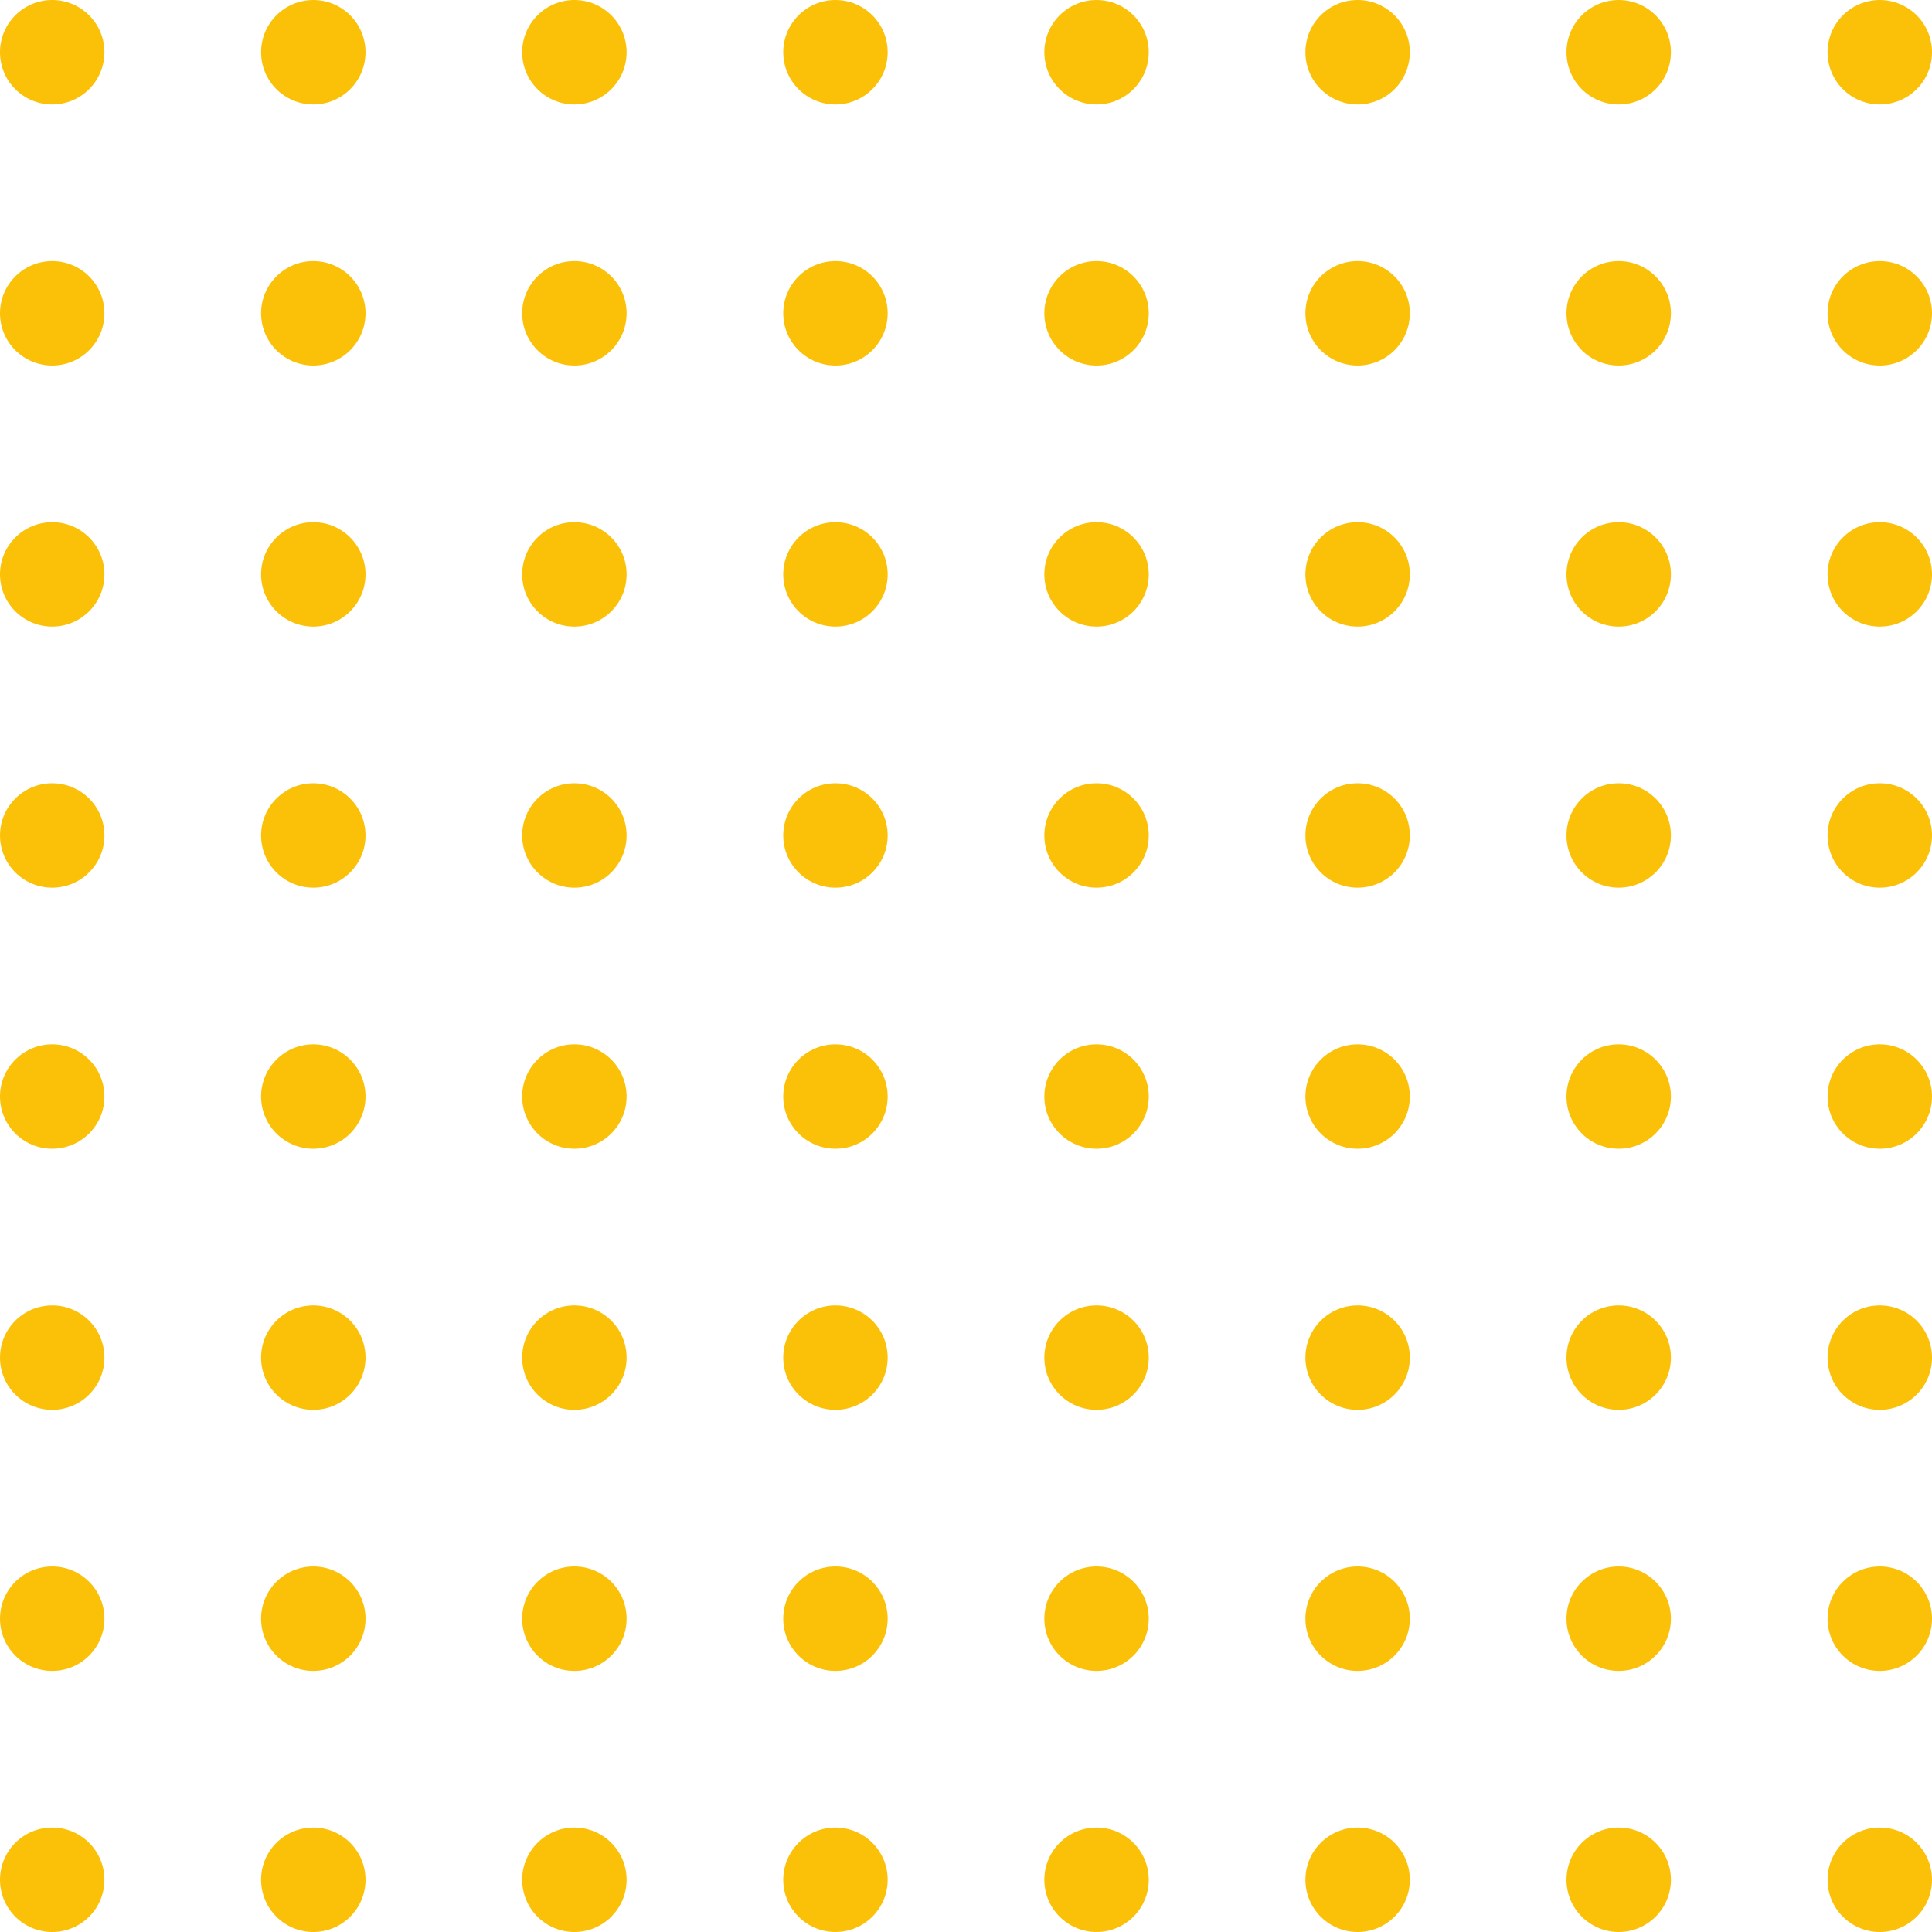 <svg width="196" height="196" viewBox="0 0 196 196" fill="none" xmlns="http://www.w3.org/2000/svg">
<circle cx="5.297" cy="5.297" r="5.297" fill="#FBC108"/>
<circle cx="31.784" cy="5.297" r="5.297" fill="#FBC108"/>
<circle cx="58.27" cy="5.297" r="5.297" fill="#FBC108"/>
<circle cx="84.756" cy="5.297" r="5.297" fill="#FBC108"/>
<circle cx="111.244" cy="5.297" r="5.297" fill="#FBC108"/>
<circle cx="137.73" cy="5.297" r="5.297" fill="#FBC108"/>
<circle cx="164.216" cy="5.297" r="5.297" fill="#FBC108"/>
<circle cx="190.703" cy="5.297" r="5.297" fill="#FBC108"/>
<circle cx="5.297" cy="31.784" r="5.297" fill="#FBC108"/>
<circle cx="31.784" cy="31.784" r="5.297" fill="#FBC108"/>
<circle cx="58.27" cy="31.784" r="5.297" fill="#FBC108"/>
<circle cx="84.756" cy="31.784" r="5.297" fill="#FBC108"/>
<circle cx="111.244" cy="31.784" r="5.297" fill="#FBC108"/>
<circle cx="137.73" cy="31.784" r="5.297" fill="#FBC108"/>
<circle cx="164.216" cy="31.784" r="5.297" fill="#FBC108"/>
<circle cx="190.703" cy="31.784" r="5.297" fill="#FBC108"/>
<circle cx="5.297" cy="58.27" r="5.297" fill="#FBC108"/>
<circle cx="31.784" cy="58.27" r="5.297" fill="#FBC108"/>
<circle cx="58.27" cy="58.27" r="5.297" fill="#FBC108"/>
<circle cx="84.756" cy="58.27" r="5.297" fill="#FBC108"/>
<circle cx="111.244" cy="58.27" r="5.297" fill="#FBC108"/>
<circle cx="137.73" cy="58.27" r="5.297" fill="#FBC108"/>
<circle cx="164.216" cy="58.27" r="5.297" fill="#FBC108"/>
<circle cx="190.703" cy="58.27" r="5.297" fill="#FBC108"/>
<circle cx="5.297" cy="84.757" r="5.297" fill="#FBC108"/>
<circle cx="31.784" cy="84.757" r="5.297" fill="#FBC108"/>
<circle cx="58.27" cy="84.757" r="5.297" fill="#FBC108"/>
<circle cx="84.756" cy="84.757" r="5.297" fill="#FBC108"/>
<circle cx="111.244" cy="84.757" r="5.297" fill="#FBC108"/>
<circle cx="137.73" cy="84.757" r="5.297" fill="#FBC108"/>
<circle cx="164.216" cy="84.757" r="5.297" fill="#FBC108"/>
<circle cx="190.703" cy="84.757" r="5.297" fill="#FBC108"/>
<circle cx="5.297" cy="111.243" r="5.297" fill="#FBC108"/>
<circle cx="31.784" cy="111.243" r="5.297" fill="#FBC108"/>
<circle cx="58.27" cy="111.243" r="5.297" fill="#FBC108"/>
<circle cx="84.756" cy="111.243" r="5.297" fill="#FBC108"/>
<circle cx="111.244" cy="111.243" r="5.297" fill="#FBC108"/>
<circle cx="137.73" cy="111.243" r="5.297" fill="#FBC108"/>
<circle cx="164.216" cy="111.243" r="5.297" fill="#FBC108"/>
<circle cx="190.703" cy="111.243" r="5.297" fill="#FBC108"/>
<circle cx="5.297" cy="137.73" r="5.297" fill="#FBC108"/>
<circle cx="31.784" cy="137.73" r="5.297" fill="#FBC108"/>
<circle cx="58.27" cy="137.73" r="5.297" fill="#FBC108"/>
<circle cx="84.756" cy="137.73" r="5.297" fill="#FBC108"/>
<circle cx="111.244" cy="137.73" r="5.297" fill="#FBC108"/>
<circle cx="137.73" cy="137.73" r="5.297" fill="#FBC108"/>
<circle cx="164.216" cy="137.73" r="5.297" fill="#FBC108"/>
<circle cx="190.703" cy="137.73" r="5.297" fill="#FBC108"/>
<circle cx="5.297" cy="164.216" r="5.297" fill="#FBC108"/>
<circle cx="31.784" cy="164.216" r="5.297" fill="#FBC108"/>
<circle cx="58.27" cy="164.216" r="5.297" fill="#FBC108"/>
<circle cx="84.756" cy="164.216" r="5.297" fill="#FBC108"/>
<circle cx="111.244" cy="164.216" r="5.297" fill="#FBC108"/>
<circle cx="137.73" cy="164.216" r="5.297" fill="#FBC108"/>
<circle cx="164.216" cy="164.216" r="5.297" fill="#FBC108"/>
<circle cx="190.703" cy="164.216" r="5.297" fill="#FBC108"/>
<circle cx="5.297" cy="190.703" r="5.297" fill="#FBC108"/>
<circle cx="31.784" cy="190.703" r="5.297" fill="#FBC108"/>
<circle cx="58.27" cy="190.703" r="5.297" fill="#FBC108"/>
<circle cx="84.756" cy="190.703" r="5.297" fill="#FBC108"/>
<circle cx="111.244" cy="190.703" r="5.297" fill="#FBC108"/>
<circle cx="137.73" cy="190.703" r="5.297" fill="#FBC108"/>
<circle cx="164.216" cy="190.703" r="5.297" fill="#FBC108"/>
<circle cx="190.703" cy="190.703" r="5.297" fill="#FBC108"/>
</svg>
